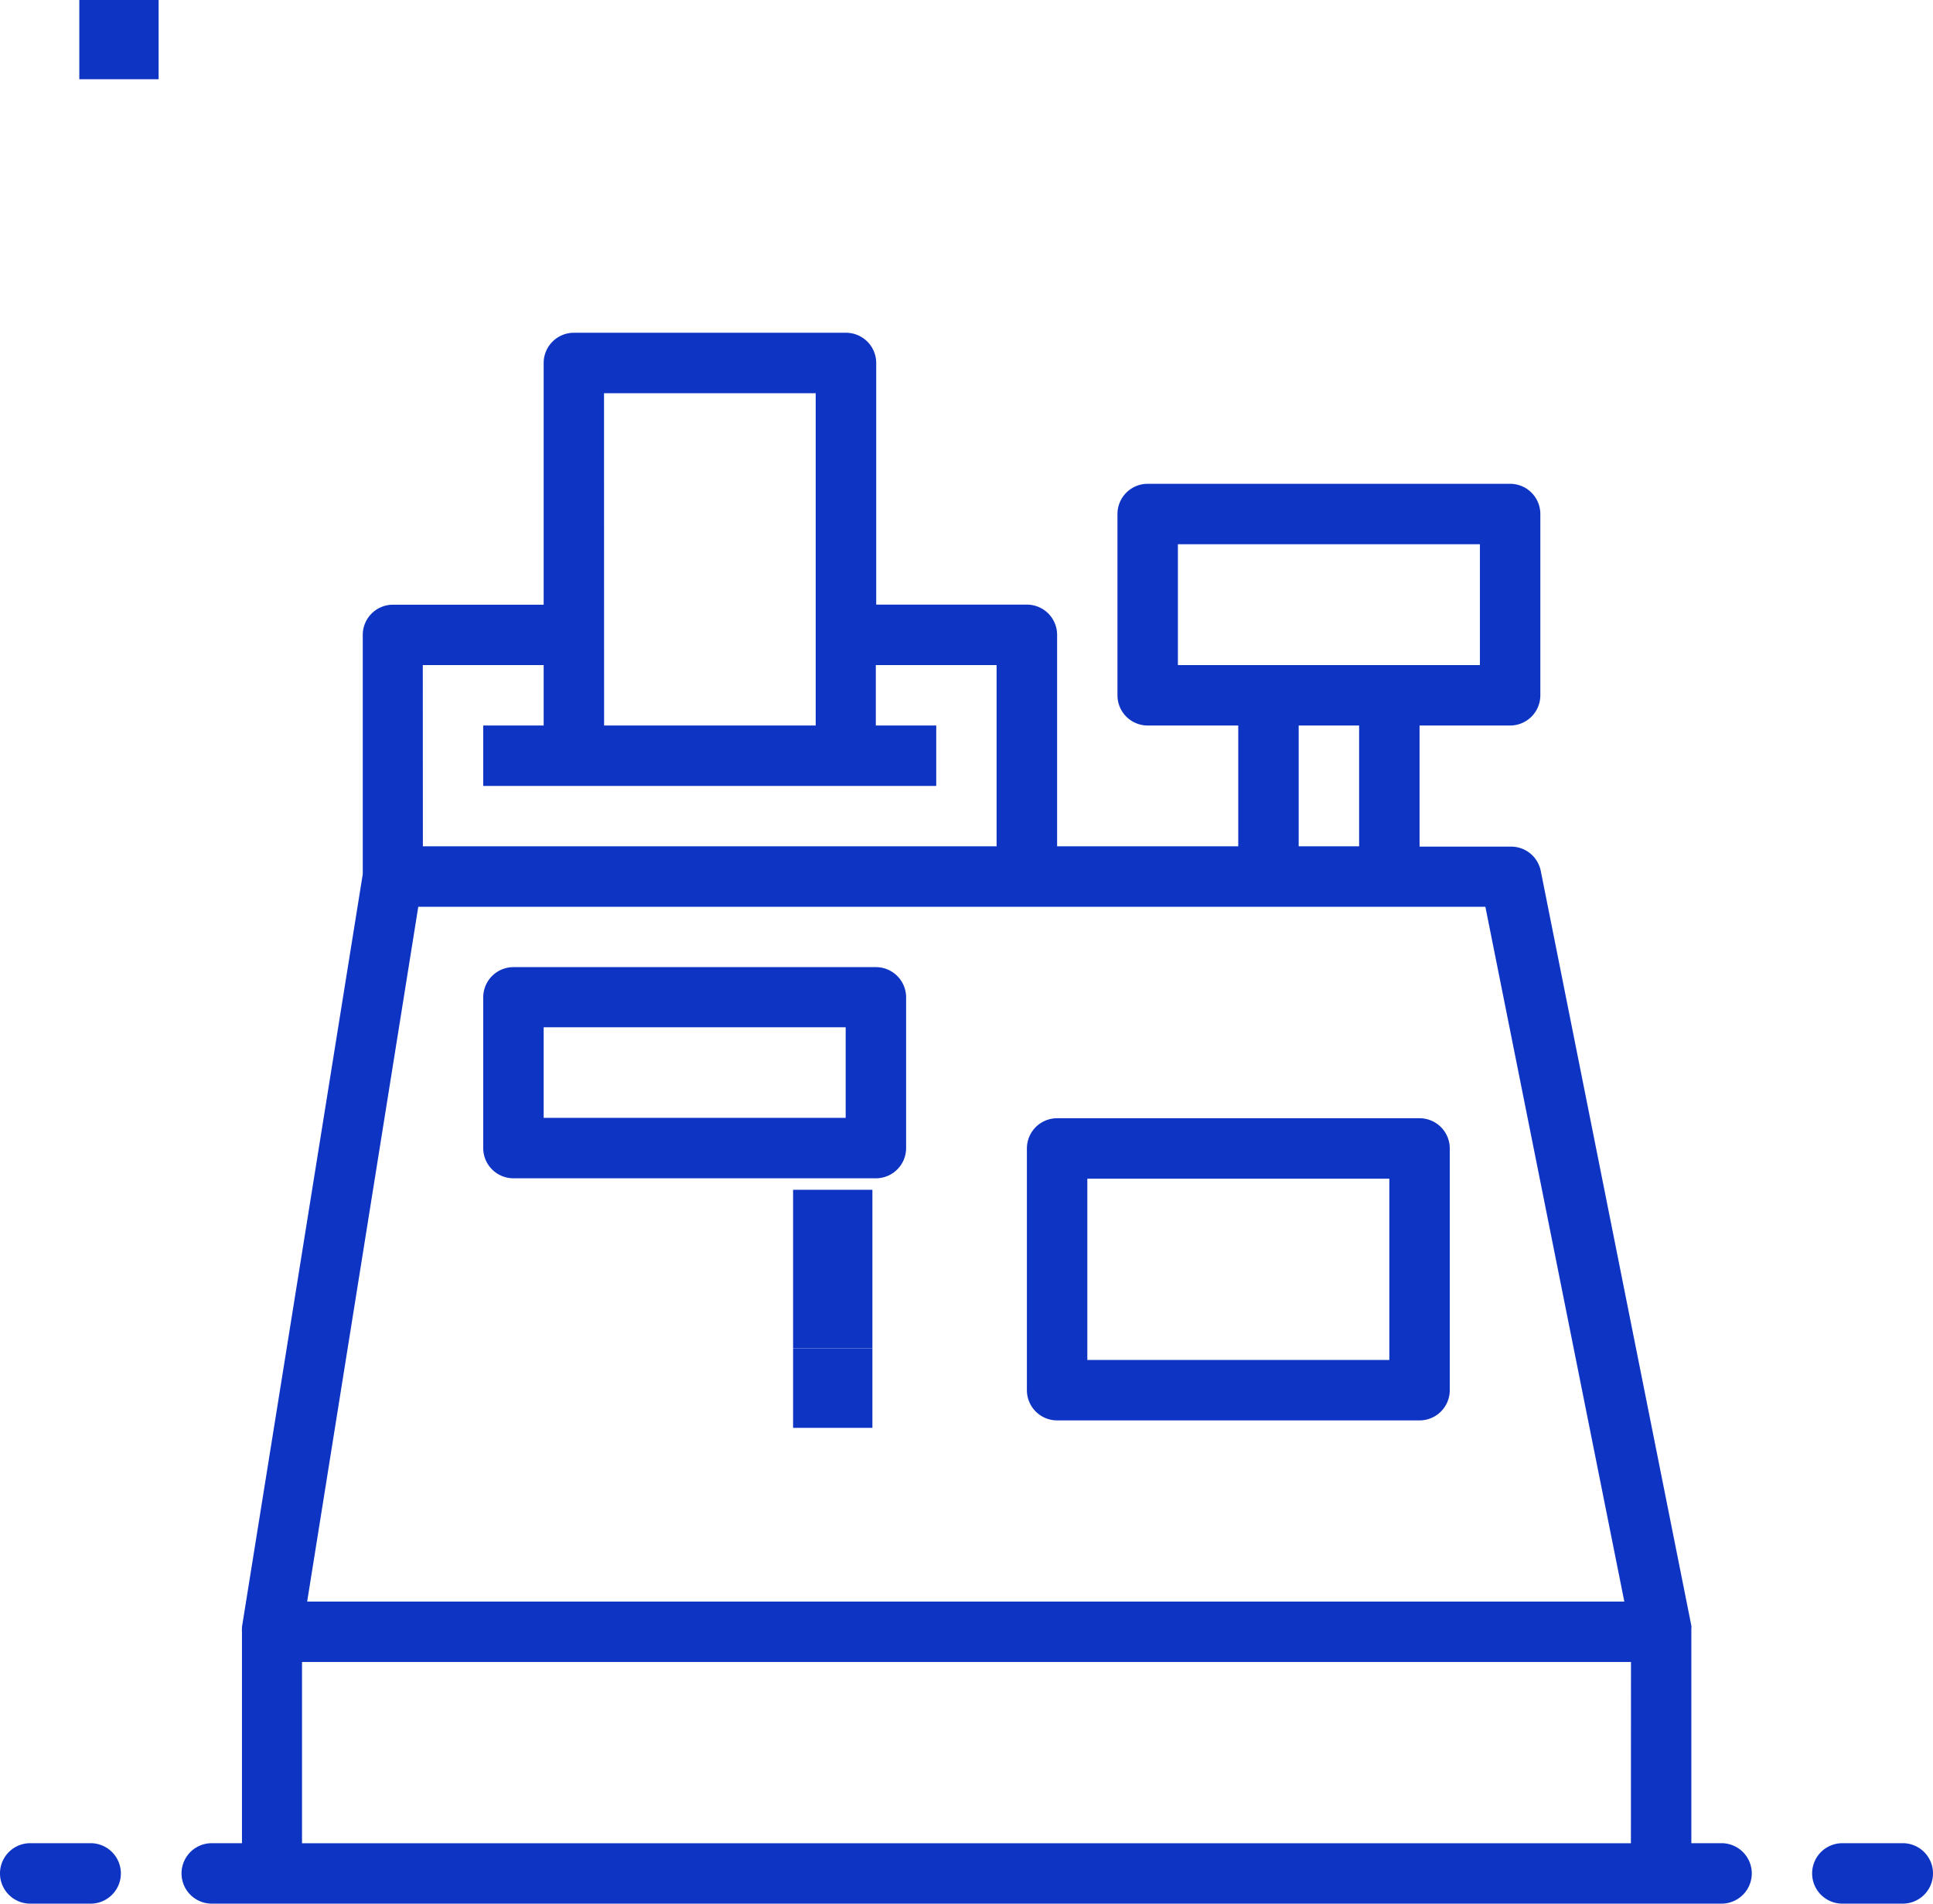 <svg xmlns="http://www.w3.org/2000/svg" width="24.373" height="23.999" viewBox="0 0 24.373 23.999">
  <g id="Group_5720" data-name="Group 5720" transform="translate(-371 -5339.001)">
    <g id="buy" transform="translate(371 5335.021)">
      <g id="Group_5332" data-name="Group 5332" transform="translate(6.861 22.833)">
        <g id="Group_5331" data-name="Group 5331" transform="translate(0 0)">
          <rect id="Rectangle_1970" data-name="Rectangle 1970" transform="translate(0.139 0.145)" fill="#0e34c4"/>
        </g>
      </g>
      <g id="Group_5334" data-name="Group 5334" transform="translate(8.576 22.833)">
        <g id="Group_5333" data-name="Group 5333" transform="translate(0 0)">
          <rect id="Rectangle_1971" data-name="Rectangle 1971" transform="translate(0.424 0.145)" fill="#0e34c4"/>
        </g>
      </g>
      <g id="Group_5336" data-name="Group 5336" transform="translate(9.719 22.833)">
        <g id="Group_5335" data-name="Group 5335" transform="translate(0 0)">
          <rect id="Rectangle_1972" data-name="Rectangle 1972" width="1" transform="translate(0.281 0.145)" fill="#0e34c4"/>
        </g>
      </g>
      <g id="Group_5338" data-name="Group 5338" transform="translate(6.861 21.118)">
        <g id="Group_5337" data-name="Group 5337" transform="translate(0 0)">
          <rect id="Rectangle_1973" data-name="Rectangle 1973" height="1" transform="translate(0.139 -0.138)" fill="#0e34c4"/>
        </g>
      </g>
      <g id="Group_5340" data-name="Group 5340" transform="translate(8.576 21.118)">
        <g id="Group_5339" data-name="Group 5339" transform="translate(0 0)">
          <rect id="Rectangle_1974" data-name="Rectangle 1974" height="1" transform="translate(0.424 -0.138)" fill="#0e34c4"/>
        </g>
      </g>
      <g id="Group_5342" data-name="Group 5342" transform="translate(9.719 21.118)">
        <g id="Group_5341" data-name="Group 5341" transform="translate(0 0)">
          <rect id="Rectangle_1975" data-name="Rectangle 1975" width="1" height="1" transform="translate(0.281 -0.138)" fill="#0e34c4"/>
        </g>
      </g>
      <g id="Group_5344" data-name="Group 5344" transform="translate(6.861 19.402)">
        <g id="Group_5343" data-name="Group 5343" transform="translate(0)">
          <rect id="Rectangle_1976" data-name="Rectangle 1976" height="2" transform="translate(0.139 -0.423)" fill="#0e34c4"/>
        </g>
      </g>
      <g id="Group_5346" data-name="Group 5346" transform="translate(8.576 19.402)">
        <g id="Group_5345" data-name="Group 5345" transform="translate(0)">
          <rect id="Rectangle_1977" data-name="Rectangle 1977" height="2" transform="translate(0.424 -0.423)" fill="#0e34c4"/>
        </g>
      </g>
      <g id="Group_5348" data-name="Group 5348" transform="translate(9.719 19.402)">
        <g id="Group_5347" data-name="Group 5347" transform="translate(0)">
          <rect id="Rectangle_1978" data-name="Rectangle 1978" width="1" height="2" transform="translate(0.281 -0.423)" fill="#0e34c4"/>
        </g>
      </g>
      <g id="Group_5350" data-name="Group 5350" transform="translate(13.149 16.544)">
        <g id="Group_5349" data-name="Group 5349" transform="translate(0 0)">
          <rect id="Rectangle_1979" data-name="Rectangle 1979" width="1" transform="translate(-0.15 0.434)" fill="#0e34c4"/>
        </g>
      </g>
      <g id="Group_5352" data-name="Group 5352" transform="translate(14.293 16.544)">
        <g id="Group_5351" data-name="Group 5351" transform="translate(0 0)">
          <rect id="Rectangle_1980" data-name="Rectangle 1980" width="4" transform="translate(-0.293 0.434)" fill="#0e34c4"/>
        </g>
      </g>
      <g id="Group_5354" data-name="Group 5354" transform="translate(0 27.216)">
        <g id="Group_5353" data-name="Group 5353">
          <path id="Path_8585" data-name="Path 8585" d="M1.142,492H.381a.381.381,0,0,0,0,.762h.762a.381.381,0,0,0,0-.762Z" transform="translate(0 -492)" fill="#0e34c4"/>
        </g>
      </g>
      <g id="Group_5356" data-name="Group 5356" transform="translate(4.573 25.691)">
        <g id="Group_5355" data-name="Group 5355" transform="translate(0 0)">
          <rect id="Rectangle_1981" data-name="Rectangle 1981" width="15" transform="translate(0.426 0.287)" fill="#0e34c4"/>
        </g>
      </g>
      <g id="Group_5358" data-name="Group 5358" transform="translate(2.285 8.175)">
        <g id="Group_5357" data-name="Group 5357">
          <path id="Path_8586" data-name="Path 8586" d="M67.422,111.041h-.381v-2.708a.1.1,0,0,0,0-.034l-1.9-9.521a.381.381,0,0,0-.381-.3H63.614V96.951h1.142a.381.381,0,0,0,.381-.381V94.285a.381.381,0,0,0-.381-.381h-4.57a.381.381,0,0,0-.381.381V96.57a.381.381,0,0,0,.381.381h1.142v1.523H59.044V95.808a.381.381,0,0,0-.381-.381h-1.9V92.381A.381.381,0,0,0,56.378,92H52.951a.381.381,0,0,0-.381.381v3.047h-1.9a.381.381,0,0,0-.381.381v3.016l-1.523,9.49v.03a.091.091,0,0,0,0,.03v2.666h-.381a.381.381,0,0,0,0,.762H67.422a.381.381,0,0,0,0-.762ZM60.567,96.189V94.666h3.808v1.523Zm2.285.762v1.523h-.762V96.951Zm-9.521-4.189H56v4.189H53.332Zm-2.285,3.427H52.57v.762h-.762v.762h5.712v-.762h-.762v-.762h1.523v2.285H51.047Zm-.057,3.047H64.444l1.752,8.759H49.588Zm15.29,11.806H49.523v-2.285H66.28Z" transform="translate(-48 -92)" fill="#0e34c4"/>
        </g>
      </g>
      <g id="Group_5360" data-name="Group 5360" transform="translate(22.85 27.216)">
        <g id="Group_5359" data-name="Group 5359">
          <path id="Path_8587" data-name="Path 8587" d="M481.142,492h-.762a.381.381,0,1,0,0,.762h.762a.381.381,0,0,0,0-.762Z" transform="translate(-480 -492)" fill="#0e34c4"/>
        </g>
      </g>
      <g id="Group_5362" data-name="Group 5362" transform="translate(6.093 16.172)">
        <g id="Group_5361" data-name="Group 5361">
          <path id="Path_8588" data-name="Path 8588" d="M132.951,260h-4.57a.381.381,0,0,0-.381.381v1.9a.381.381,0,0,0,.381.381h4.57a.381.381,0,0,0,.381-.381v-1.9A.381.381,0,0,0,132.951,260Zm-.381,1.9h-3.808v-1.142h3.808Z" transform="translate(-128 -260)" fill="#0e34c4"/>
        </g>
      </g>
      <g id="Group_5364" data-name="Group 5364" transform="translate(12.948 18.077)">
        <g id="Group_5363" data-name="Group 5363">
          <path id="Path_8589" data-name="Path 8589" d="M276.951,300h-4.57a.381.381,0,0,0-.381.381v3.047a.381.381,0,0,0,.381.381h4.57a.381.381,0,0,0,.381-.381v-3.047A.381.381,0,0,0,276.951,300Zm-.381,3.047h-3.808v-2.285h3.808Z" transform="translate(-272 -300)" fill="#0e34c4"/>
        </g>
      </g>
      <g id="Group_5366" data-name="Group 5366" transform="translate(22.296 8.54)">
        <g id="Group_5365" data-name="Group 5365" transform="translate(0 0)">
          <rect id="Rectangle_1982" data-name="Rectangle 1982" width="1" transform="translate(-0.297 0.438)" fill="#0e34c4"/>
        </g>
      </g>
      <g id="Group_5368" data-name="Group 5368" transform="translate(20.01 6.825)">
        <g id="Group_5367" data-name="Group 5367" transform="translate(0 0)">
          <rect id="Rectangle_1983" data-name="Rectangle 1983" width="1" transform="translate(-0.01 0.153)" fill="#0e34c4"/>
        </g>
      </g>
      <g id="Group_5370" data-name="Group 5370" transform="translate(22.868 11.399)">
        <g id="Group_5369" data-name="Group 5369" transform="translate(0 0)">
          <rect id="Rectangle_1984" data-name="Rectangle 1984" height="1" transform="translate(0.133 -0.422)" fill="#0e34c4"/>
        </g>
      </g>
      <g id="Group_5372" data-name="Group 5372" transform="translate(0.572 10.828)">
        <g id="Group_5371" data-name="Group 5371" transform="translate(0 0)">
          <rect id="Rectangle_1985" data-name="Rectangle 1985" width="1" transform="translate(0.428 0.151)" fill="#0e34c4"/>
        </g>
      </g>
      <g id="Group_5374" data-name="Group 5374" transform="translate(1.715 7.969)">
        <g id="Group_5373" data-name="Group 5373" transform="translate(0 0)">
          <rect id="Rectangle_1986" data-name="Rectangle 1986" height="1" transform="translate(0.285 0.01)" fill="#0e34c4"/>
        </g>
      </g>
      <g id="Group_5376" data-name="Group 5376" transform="translate(22.296 4.539)">
        <g id="Group_5375" data-name="Group 5375" transform="translate(0 0)">
          <rect id="Rectangle_1987" data-name="Rectangle 1987" width="1" transform="translate(-0.297 0.44)" fill="#0e34c4"/>
        </g>
      </g>
      <g id="Group_5378" data-name="Group 5378" transform="translate(2.858 5.681)">
        <g id="Group_5377" data-name="Group 5377" transform="translate(0 0)">
          <rect id="Rectangle_1988" data-name="Rectangle 1988" width="1" transform="translate(0.143 0.297)" fill="#0e34c4"/>
        </g>
      </g>
      <g id="Group_5380" data-name="Group 5380" transform="translate(17.723 4.539)">
        <g id="Group_5379" data-name="Group 5379" transform="translate(0 0)">
          <rect id="Rectangle_1989" data-name="Rectangle 1989" height="1" transform="translate(0.278 0.44)" fill="#0e34c4"/>
        </g>
      </g>
      <g id="Group_5382" data-name="Group 5382" transform="translate(0.572 3.967)">
        <g id="Group_5381" data-name="Group 5381" transform="translate(0 0)">
          <rect id="Rectangle_1990" data-name="Rectangle 1990" width="1" height="1" transform="translate(0.428 0.012)" fill="#0e34c4"/>
        </g>
      </g>
      <g id="Group_5384" data-name="Group 5384" transform="translate(6.289 5.681)">
        <g id="Group_5383" data-name="Group 5383" transform="translate(0 0)">
          <rect id="Rectangle_1991" data-name="Rectangle 1991" width="1" transform="translate(-0.289 0.297)" fill="#0e34c4"/>
        </g>
      </g>
    </g>
  </g>
</svg>
